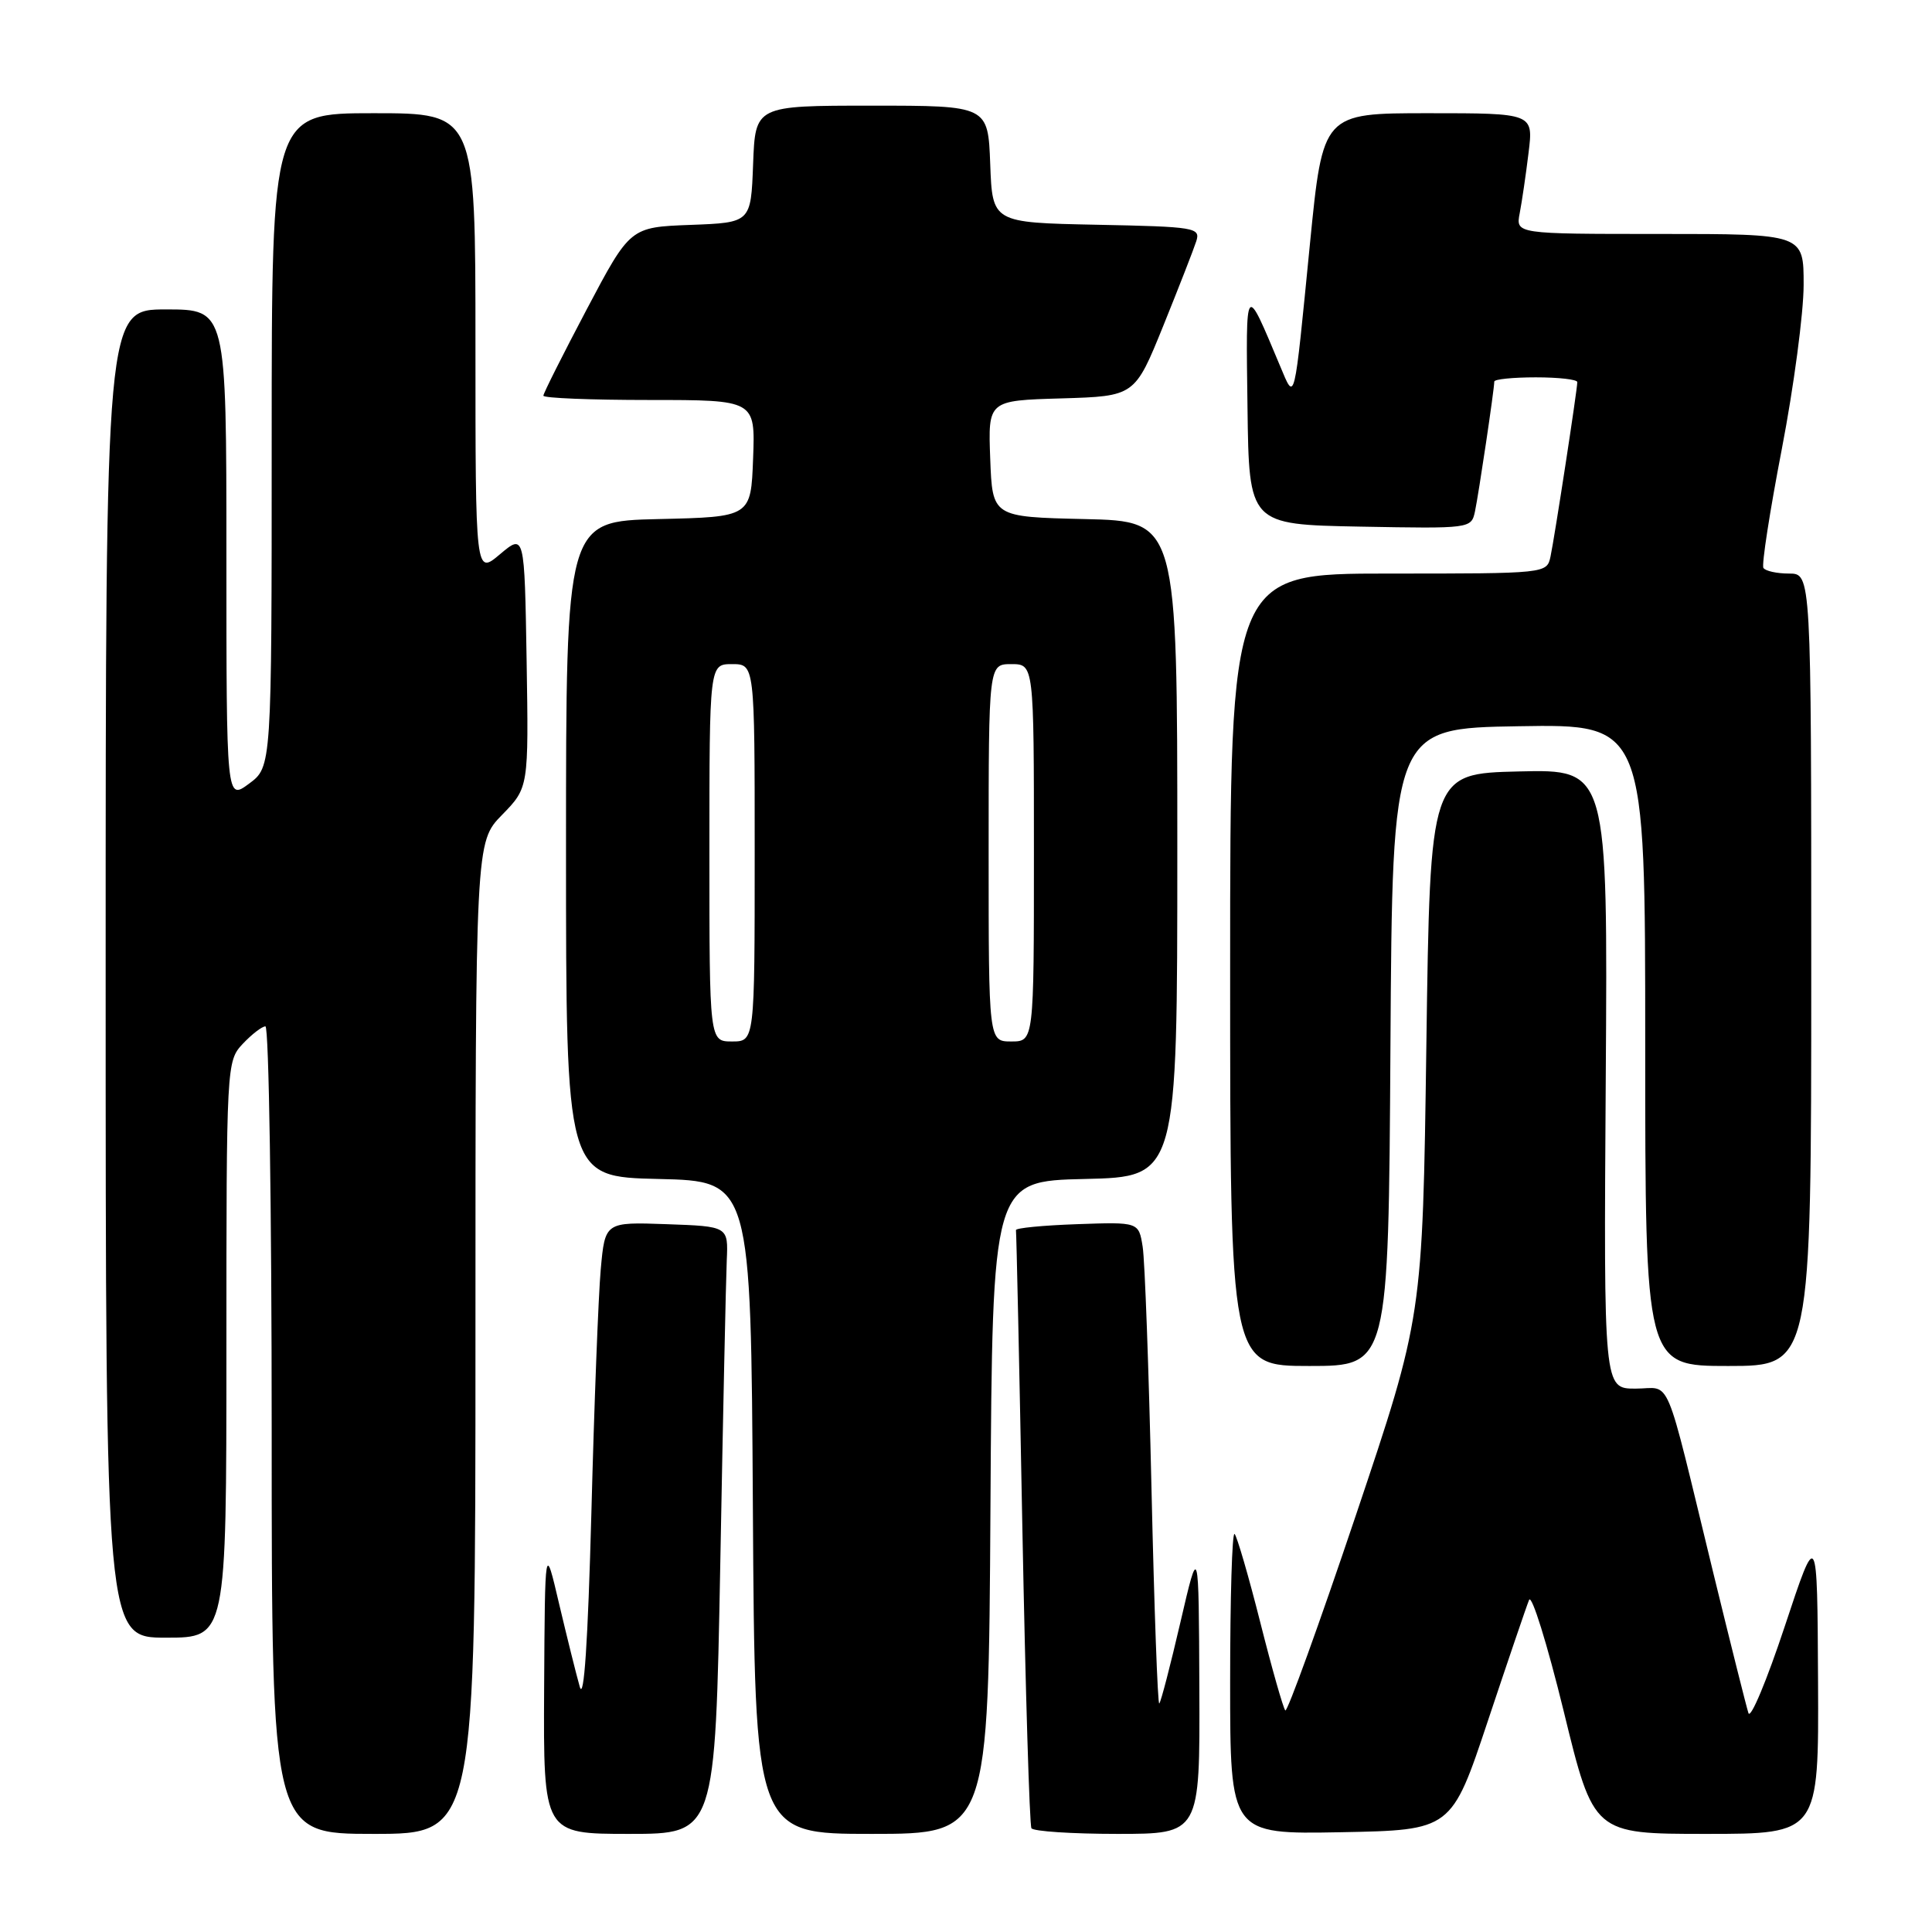 <?xml version="1.0" encoding="UTF-8" standalone="no"?>
<!DOCTYPE svg PUBLIC "-//W3C//DTD SVG 1.1//EN" "http://www.w3.org/Graphics/SVG/1.1/DTD/svg11.dtd" >
<svg xmlns="http://www.w3.org/2000/svg" xmlns:xlink="http://www.w3.org/1999/xlink" version="1.1" viewBox="0 0 256 256">
 <g >
 <path fill="currentColor"
d=" M 63.00 177.29 C 63.00 111.58 63.00 111.58 66.53 107.97 C 70.05 104.36 70.05 104.36 69.78 87.53 C 69.50 70.71 69.50 70.71 66.25 73.44 C 63.00 76.18 63.00 76.18 63.00 45.59 C 63.00 15.00 63.00 15.00 49.50 15.00 C 36.00 15.00 36.00 15.00 36.00 58.31 C 36.00 101.62 36.00 101.62 33.00 103.84 C 30.00 106.06 30.00 106.06 30.00 73.53 C 30.00 41.00 30.00 41.00 22.00 41.00 C 14.00 41.00 14.00 41.00 14.00 129.00 C 14.00 217.00 14.00 217.00 22.00 217.00 C 30.00 217.00 30.00 217.00 30.00 178.81 C 30.00 140.98 30.02 140.61 32.17 138.31 C 33.37 137.04 34.72 136.00 35.17 136.00 C 35.63 136.00 36.00 160.07 36.00 189.50 C 36.00 243.00 36.00 243.00 49.50 243.00 C 63.00 243.00 63.00 243.00 63.00 177.29 Z  M 95.44 207.25 C 95.80 187.59 96.19 169.47 96.30 167.00 C 96.50 162.50 96.50 162.50 88.33 162.21 C 80.17 161.92 80.17 161.92 79.60 168.21 C 79.29 171.67 78.73 186.20 78.36 200.50 C 77.90 217.63 77.38 225.48 76.82 223.50 C 76.35 221.85 75.12 216.90 74.08 212.50 C 72.21 204.50 72.21 204.50 72.10 223.75 C 72.00 243.00 72.00 243.00 83.38 243.00 C 94.77 243.00 94.77 243.00 95.44 207.25 Z  M 131.24 199.75 C 131.50 156.50 131.50 156.50 143.75 156.22 C 156.00 155.94 156.00 155.94 156.00 112.50 C 156.00 69.06 156.00 69.06 143.75 68.78 C 131.50 68.50 131.50 68.50 131.21 60.79 C 130.92 53.07 130.92 53.07 140.64 52.79 C 150.36 52.50 150.36 52.50 154.13 43.20 C 156.20 38.08 158.17 33.03 158.51 31.97 C 159.09 30.16 158.40 30.04 145.31 29.78 C 131.50 29.50 131.50 29.50 131.21 21.75 C 130.92 14.00 130.92 14.00 115.50 14.00 C 100.08 14.00 100.08 14.00 99.79 21.75 C 99.50 29.50 99.50 29.50 91.50 29.80 C 83.50 30.10 83.50 30.10 77.75 40.98 C 74.59 46.97 72.00 52.12 72.00 52.43 C 72.00 52.75 78.32 53.00 86.04 53.00 C 100.08 53.00 100.08 53.00 99.79 60.75 C 99.50 68.50 99.50 68.50 87.25 68.78 C 75.00 69.06 75.00 69.06 75.00 112.50 C 75.00 155.94 75.00 155.94 87.25 156.22 C 99.50 156.50 99.50 156.50 99.76 199.75 C 100.02 243.00 100.02 243.00 115.50 243.00 C 130.98 243.00 130.98 243.00 131.24 199.75 Z  M 158.92 223.75 C 158.84 204.50 158.84 204.50 156.42 214.92 C 155.09 220.65 153.83 225.51 153.61 225.72 C 153.40 225.93 152.94 213.14 152.58 197.30 C 152.22 181.46 151.70 167.02 151.41 165.21 C 150.89 161.92 150.89 161.92 142.70 162.21 C 138.19 162.37 134.55 162.72 134.62 163.00 C 134.68 163.28 135.07 181.05 135.47 202.50 C 135.88 223.95 136.42 241.84 136.67 242.25 C 136.91 242.66 142.04 243.00 148.06 243.00 C 159.00 243.00 159.00 243.00 158.92 223.75 Z  M 197.16 228.00 C 199.82 220.03 202.27 212.82 202.61 212.00 C 202.95 211.18 205.01 217.81 207.20 226.75 C 211.16 243.00 211.16 243.00 226.08 243.00 C 241.00 243.00 241.00 243.00 240.90 222.75 C 240.80 202.50 240.80 202.50 236.49 215.50 C 234.12 222.65 231.96 227.82 231.68 227.00 C 231.41 226.18 229.32 217.85 227.04 208.50 C 220.39 181.18 221.58 184.00 216.71 184.00 C 212.50 184.00 212.50 184.00 212.77 142.97 C 213.04 101.94 213.04 101.94 201.27 102.22 C 189.50 102.50 189.50 102.50 189.00 138.50 C 188.50 174.50 188.50 174.50 179.65 200.81 C 174.78 215.28 170.57 226.91 170.31 226.64 C 170.04 226.37 168.55 221.14 167.00 215.00 C 165.45 208.86 163.91 203.58 163.59 203.26 C 163.26 202.93 163.00 211.75 163.00 222.86 C 163.00 243.05 163.00 243.05 177.66 242.78 C 192.33 242.50 192.33 242.50 197.16 228.00 Z  M 184.24 138.75 C 184.50 96.50 184.50 96.50 201.25 96.23 C 218.00 95.95 218.00 95.95 218.00 138.48 C 218.00 181.00 218.00 181.00 229.00 181.00 C 240.00 181.00 240.00 181.00 240.00 128.50 C 240.00 76.00 240.00 76.00 237.06 76.00 C 235.44 76.00 233.91 75.66 233.66 75.25 C 233.41 74.84 234.51 67.75 236.10 59.50 C 237.69 51.25 238.99 41.46 238.99 37.75 C 239.00 31.00 239.00 31.00 219.92 31.00 C 200.84 31.00 200.84 31.00 201.37 28.25 C 201.66 26.74 202.19 23.14 202.54 20.25 C 203.19 15.00 203.19 15.00 189.24 15.00 C 175.29 15.00 175.29 15.00 173.58 32.25 C 171.44 53.95 171.62 53.25 169.62 48.50 C 164.95 37.38 165.08 37.21 165.30 54.00 C 165.50 69.50 165.50 69.50 180.22 69.78 C 194.84 70.05 194.95 70.04 195.44 67.78 C 195.93 65.47 198.00 51.58 198.00 50.56 C 198.00 50.25 200.47 50.00 203.50 50.00 C 206.53 50.00 209.00 50.28 209.00 50.63 C 209.00 51.64 205.98 71.27 205.45 73.75 C 204.96 76.00 204.93 76.00 183.98 76.00 C 163.00 76.00 163.00 76.00 163.00 128.50 C 163.00 181.00 163.00 181.00 173.49 181.00 C 183.98 181.00 183.98 181.00 184.24 138.75 Z  M 94.00 113.00 C 94.00 88.00 94.00 88.00 97.00 88.00 C 100.00 88.00 100.00 88.00 100.00 113.00 C 100.00 138.00 100.00 138.00 97.00 138.00 C 94.00 138.00 94.00 138.00 94.00 113.00 Z  M 131.00 113.00 C 131.00 88.00 131.00 88.00 134.00 88.00 C 137.00 88.00 137.00 88.00 137.00 113.00 C 137.00 138.00 137.00 138.00 134.00 138.00 C 131.00 138.00 131.00 138.00 131.00 113.00 Z "/>
</g>
</svg>